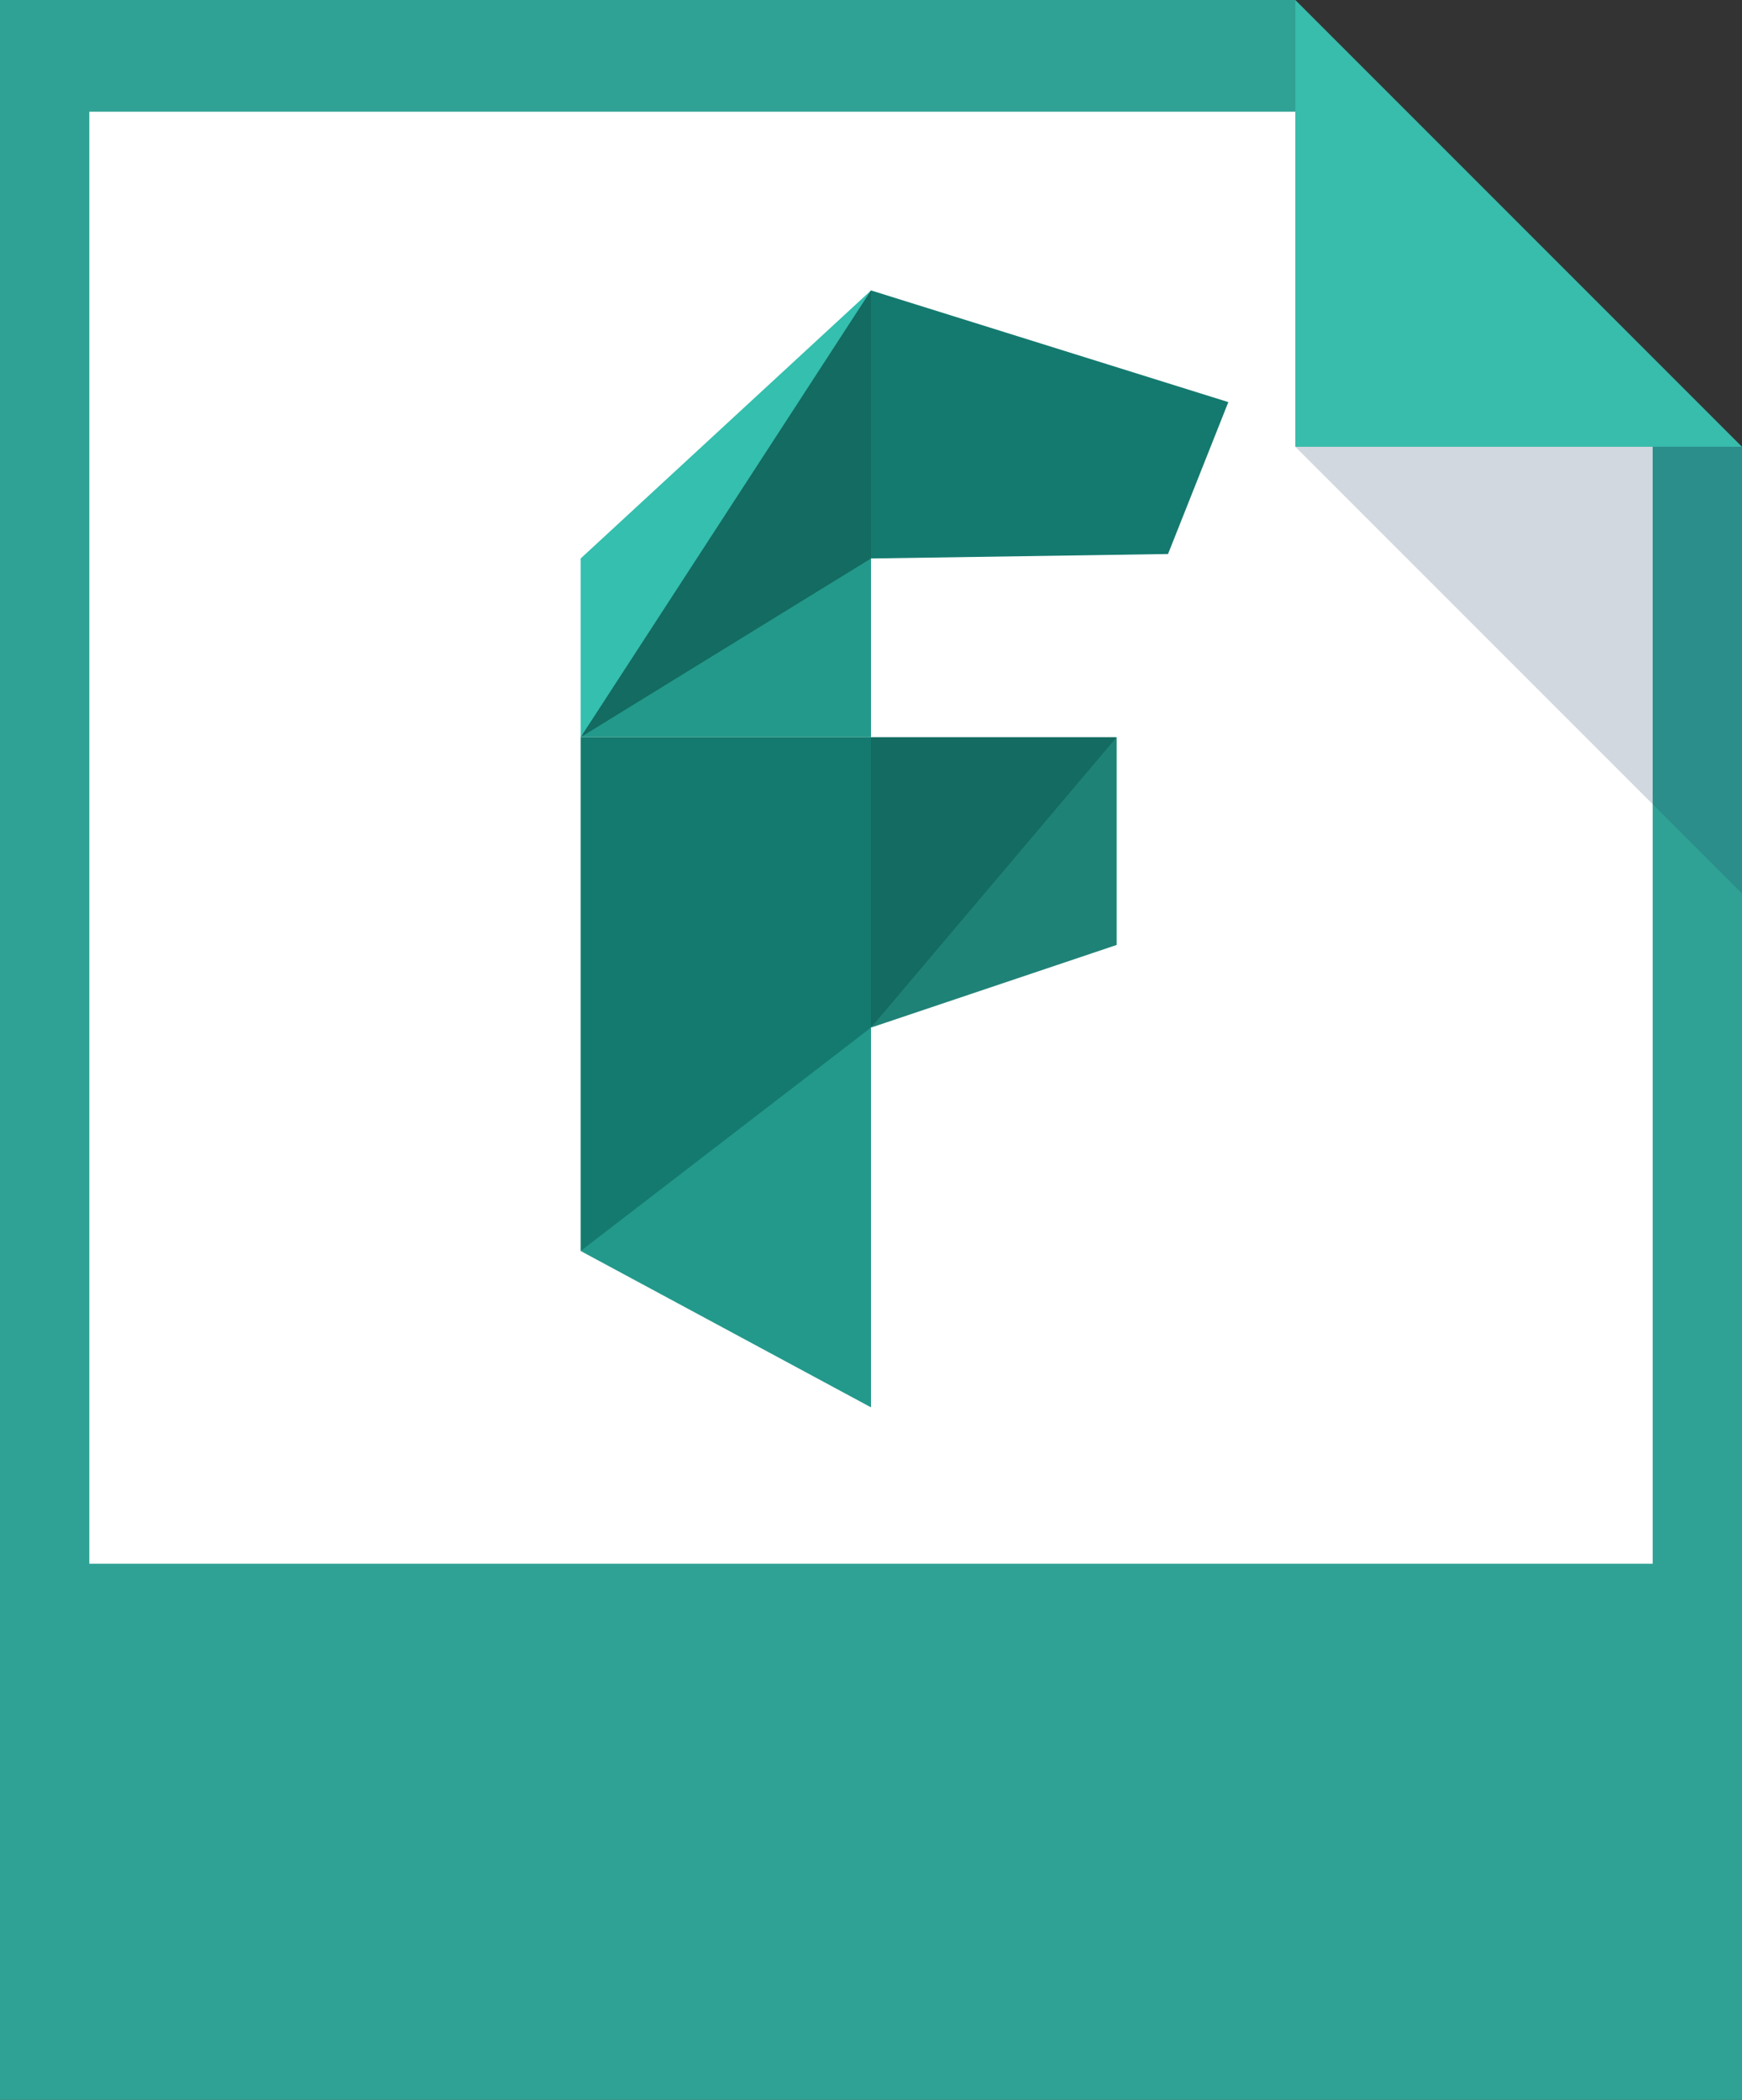 <?xml version="1.0" encoding="utf-8"?>
<!-- Generator: Adobe Illustrator 18.1.1, SVG Export Plug-In . SVG Version: 6.00 Build 0)  -->
<!DOCTYPE svg PUBLIC "-//W3C//DTD SVG 1.1//EN" "http://www.w3.org/Graphics/SVG/1.1/DTD/svg11.dtd">
<svg version="1.1" id="assets" xmlns="http://www.w3.org/2000/svg" xmlns:xlink="http://www.w3.org/1999/xlink" x="0px" y="0px"
	 width="78px" height="94px" viewBox="0 0 78 94" enable-background="new 0 0 78 94" xml:space="preserve">
<rect x="0" y="0" width="78" height="94" fill="#333333" stroke="none"/>
<g>
	<path fill="#30A295" d="M0,0v94h78V20H58V0H0z"/>
	<path fill="#FFFFFF" d="M4,5h54v15h16v50H4V5z"/>
	<path fill="#38BCAC" d="M58,0l20,20H58V0z"/>
	<path opacity="0.2" fill="#1B3F63" enable-background="new    " d="M58,20h20v20L58,20z"/>
</g>
<g>
	<polygon fill="#147A6F" points="55,18 39,13 38.3,20 39,25 52.3,24.8 	"/>
	<polygon fill="#1F8277" points="50,42.3 50,33 44.3,38.5 39,46 	"/>
	<polygon fill="#34BFAE" points="26,25 26,33 33.3,23.8 39,13 	"/>
	<polygon fill="#23998B" points="39,25 39,33 26,33 34,26.8 	"/>
	<polygon fill="#136B61" points="39,33 50,33 39,46 	"/>
	<polygon fill="#136B61" points="26,33 39,25 39,13 	"/>
	<polygon fill="#23998B" points="39,46 39,63 26,56 31.5,50 	"/>
	<polygon fill="#147A6F" points="39,33 26,33 26,56 39,46 	"/>
</g>
</svg>
